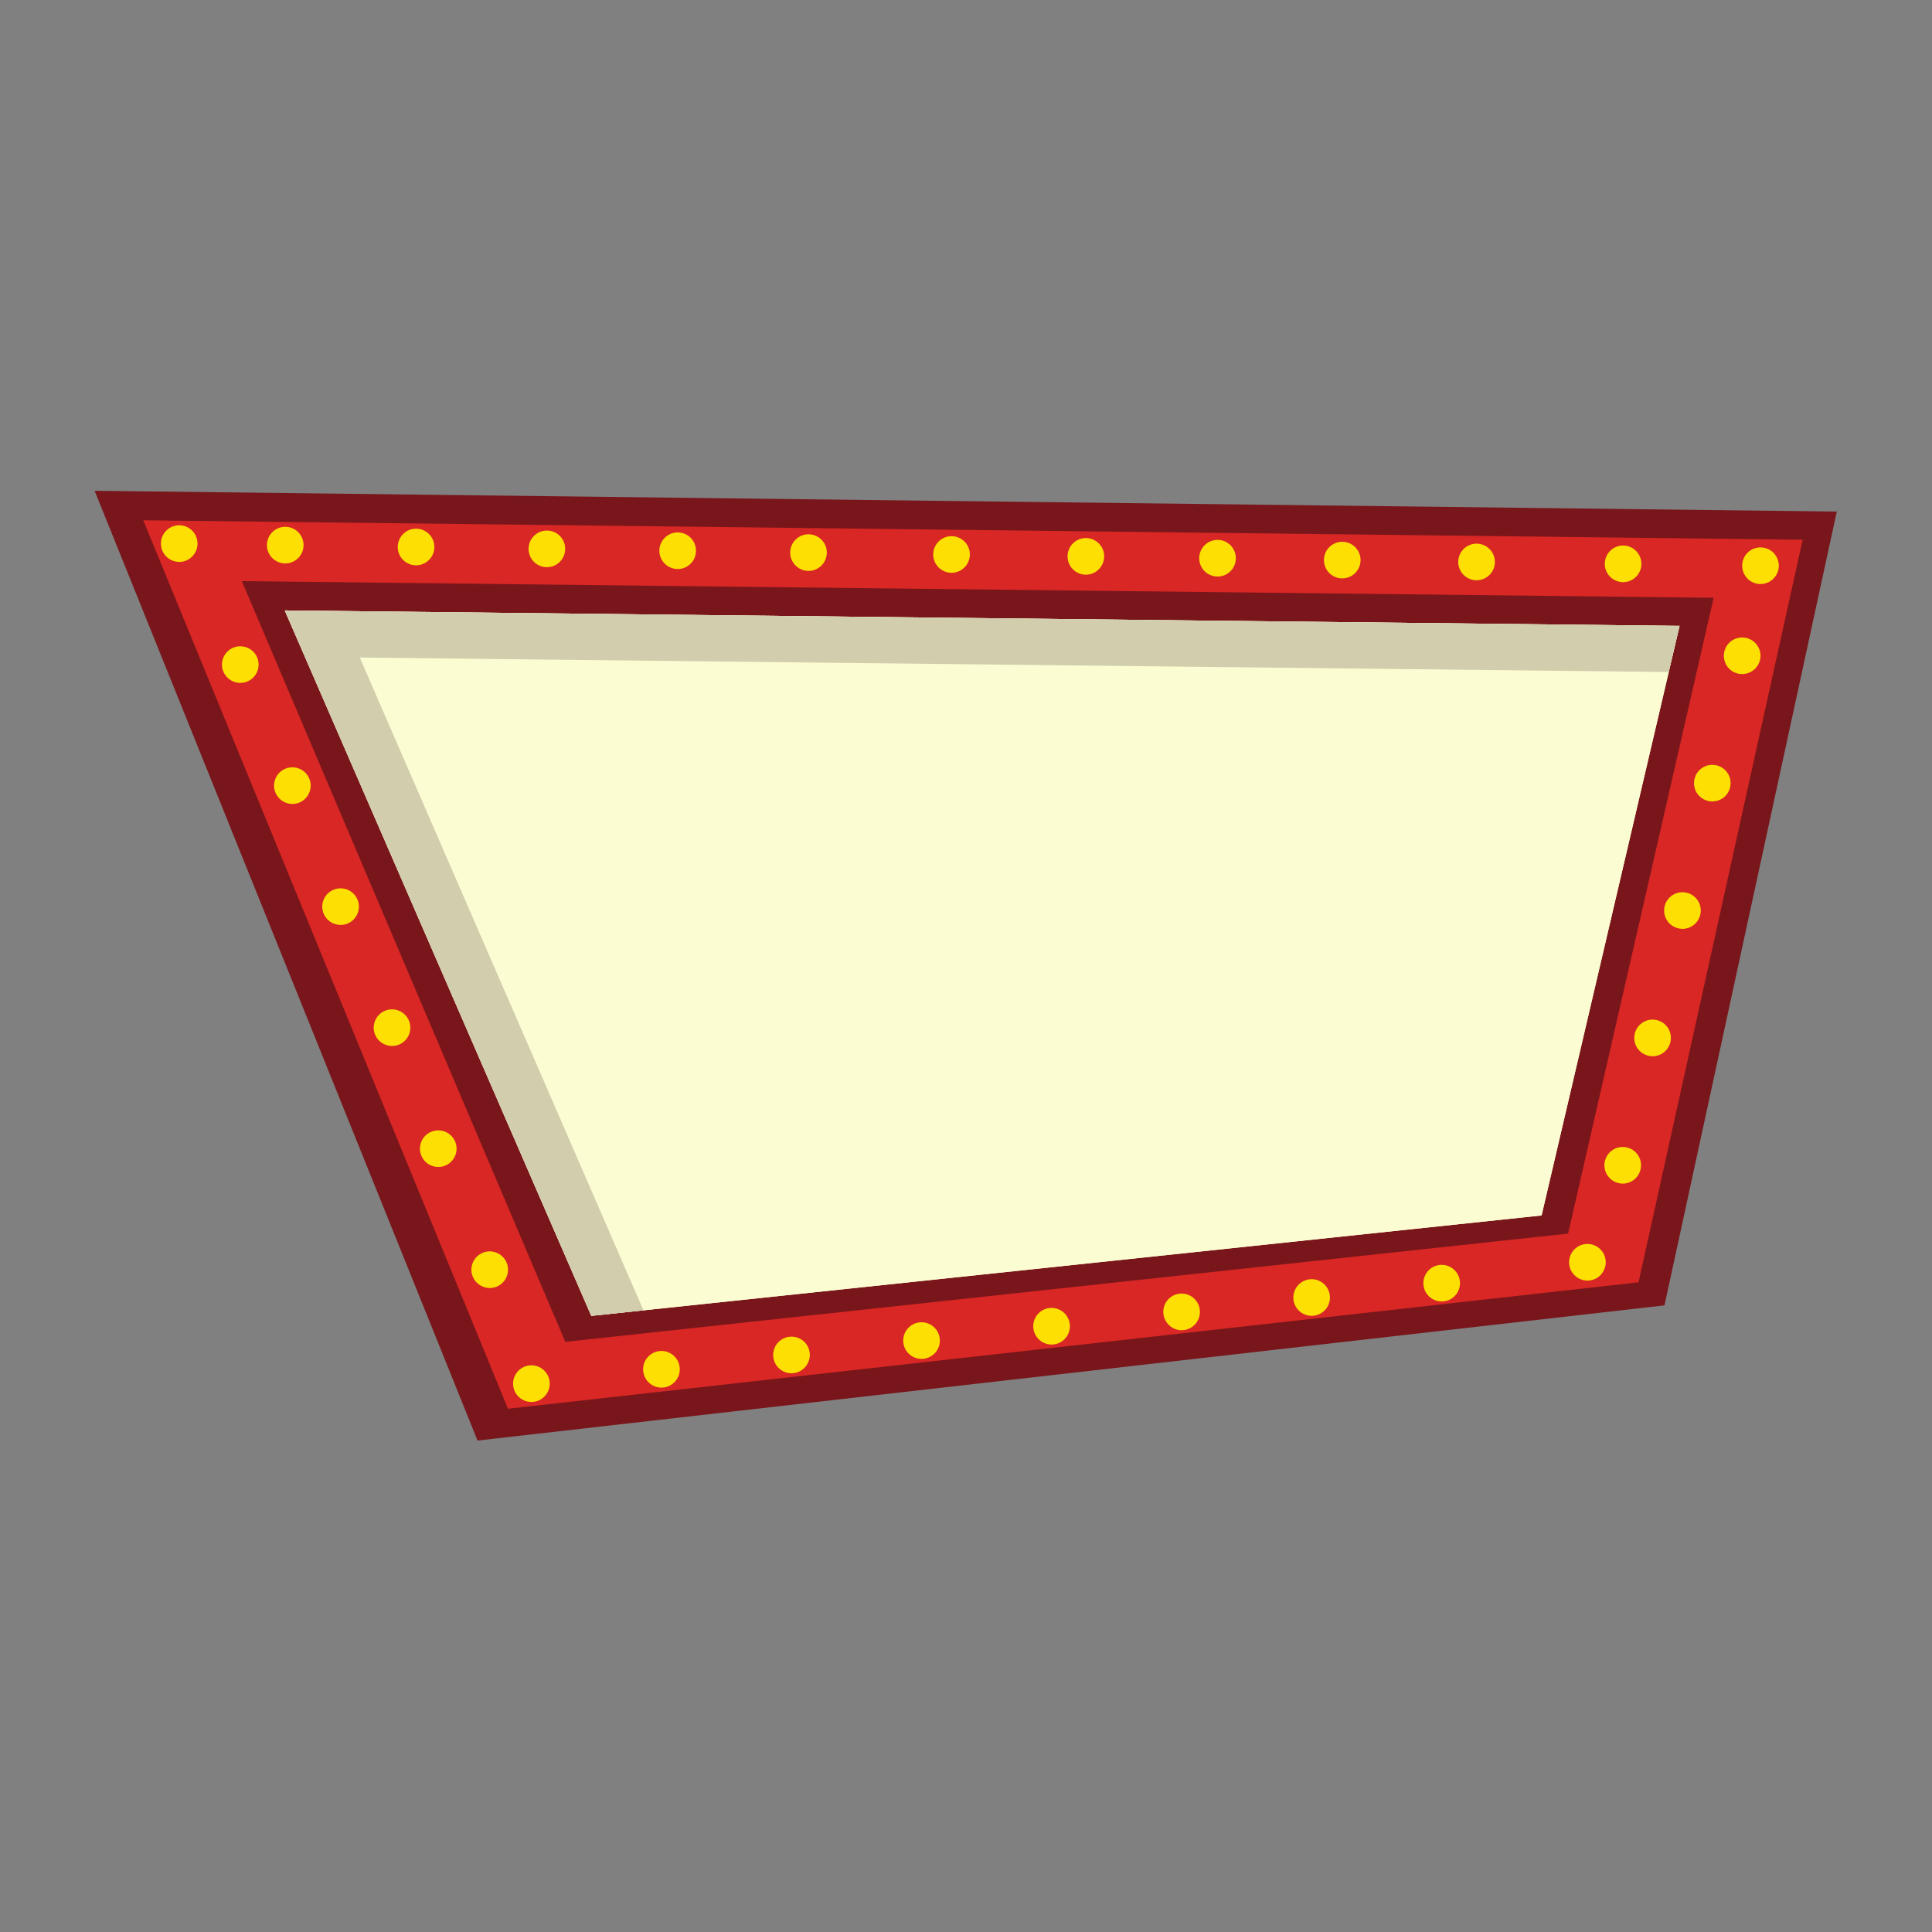 <?xml version="1.0" encoding="UTF-8" standalone="no"?>
<svg
   xmlns:dc="http://purl.org/dc/elements/1.1/"
   xmlns:cc="http://creativecommons.org/ns#"
   xmlns:rdf="http://www.w3.org/1999/02/22-rdf-syntax-ns#"
   xmlns:svg="http://www.w3.org/2000/svg"
   xmlns="http://www.w3.org/2000/svg"
   viewBox="0 0 2829.333 2829.333"
   height="2829.333"
   width="2829.333"
   xml:space="preserve"
   id="svg2"
   version="1.1"><rect x="0" y="0" width="2829.333" height="2829.333" fill="#808080" stroke="none"/><defs
     id="defs6" /><g
     transform="matrix(1.333,0,0,-1.333,0,2829.333)"
     id="g10"><g
       transform="scale(0.1)"
       id="g12"><g
         transform="scale(1.238)"
         id="g14"><path
           id="path16"
           style="fill:#79161b;fill-opacity:1;fill-rule:nonzero;stroke:none"
           d="M 839.77,12789.6 4237.62,4361.12 14770.9,5560.81 16300,12605 839.77,12789.6" /></g><g
         transform="scale(1.129)"
         id="g18"><path
           id="path20"
           style="fill:#fcfcd2;fill-opacity:1;fill-rule:nonzero;stroke:none"
           d="M 2635.7,12962.4 5638.83,5747.64 14948.6,6774.61 16300,12804.4 2635.7,12962.4" /></g><g
         transform="scale(1.215)"
         id="g22"><path
           id="path24"
           style="fill:#d82724;fill-opacity:1;fill-rule:nonzero;stroke:none"
           d="M 1295.47,12764.9 4593.17,4731.26 14816,5874.72 16300,12589 1295.47,12764.9" /></g><g
         transform="scale(1.155)"
         id="g26"><path
           id="path28"
           style="fill:#79161b;fill-opacity:1;fill-rule:nonzero;stroke:none"
           d="M 2300.22,12849.3 5377.1,5613.46 14915.5,6643.37 16300,12690.9 2300.22,12849.3" /></g><g
         transform="scale(1.132)"
         id="g30"><path
           id="path32"
           style="fill:#fcfcd2;fill-opacity:1;fill-rule:nonzero;stroke:none"
           d="M 2763.75,12825.8 5738.74,5979.81 14961.3,6954.27 16300,12675.9 2763.75,12825.8" /></g><g
         transform="scale(1.132)"
         id="g34"><path
           id="path36"
           style="fill:#fcfcd2;fill-opacity:1;fill-rule:nonzero;stroke:none"
           d="M 2763.75,12825.8 5738.74,5979.81 14961.3,6954.27 16300,12675.9 2763.75,12825.8" /></g><g
         transform="scale(1.132)"
         id="g38"><path
           id="path40"
           style="fill:#d1cdad;fill-opacity:1;fill-rule:nonzero;stroke:none"
           d="m 3491.53,12368.8 12703.67,-140.7 104.8,447.8 -13536.25,149.9 2974.99,-6845.99 505.97,53.44 -2753.18,6335.55" /></g><g
         transform="scale(1.199)"
         id="g42"><path
           id="path44"
           style="fill:#fddf03;fill-opacity:1;fill-rule:nonzero;stroke:none"
           d="m 1487.15,12657.9 c -35.47,85.8 5.76,183.6 91.12,219.1 85.84,35 184.13,-5.8 219.13,-91.6 35,-85.8 -5.76,-183.7 -91.59,-219.1 -20.61,-8.7 -42.19,-12.5 -63.76,-12.5 -65.69,0 -128.51,39.3 -154.9,104.1 z m 1123.99,-118 c -92.56,1.4 -166.41,77.7 -165.44,170.2 1.43,92.5 77.68,166.9 170.21,165.4 93.05,-1.4 166.87,-77.6 165.44,-170.2 -0.96,-92 -76.23,-165.4 -167.82,-165.4 z m 1198.76,-17.3 c -92.54,1.5 -166.86,77.7 -165.44,170.3 1.43,93 77.69,166.8 170.22,165.4 92.55,-1.4 166.87,-77.7 165.44,-170.2 -1.43,-91.6 -76.23,-165.5 -167.83,-165.5 z m 1198.78,-17.2 c -93.06,1.4 -166.88,77.7 -165.45,170.2 1.43,93 77.69,166.9 170.22,165.4 92.55,-0.9 166.86,-77.2 165.44,-170.2 -1.43,-91.6 -76.24,-165.4 -167.84,-165.4 z m 1198.76,-16.8 c -93.04,1.4 -166.87,77.2 -165.9,170.2 1.42,92.5 77.65,166.4 170.68,165.4 92.55,-1.4 166.4,-77.6 164.97,-170.2 -0.97,-92 -75.76,-165.4 -167.37,-165.4 z m 1198.28,-17.3 c -92.56,1.5 -166.38,77.7 -165.42,170.2 1.42,92.6 77.66,166.9 170.22,165.5 92.55,-1.5 166.86,-77.7 165.43,-170.3 -1.45,-92 -76.25,-165.4 -167.82,-165.4 z m 1310.51,-17.2 c -92.51,1.4 -166.83,77.6 -165.42,170.2 1.42,92.5 77.67,166.9 170.26,165.4 92.51,-1.4 166.83,-77.7 165.41,-170.2 -1.42,-92.1 -76.24,-165.4 -167.83,-165.4 z m 1230.88,-17.3 c -93,1.4 -166.91,77.7 -165.41,170.2 1.42,92.6 77.66,166.9 170.17,165.4 92.63,-1.4 166.93,-77.1 165.53,-170.2 -1.5,-91.6 -76.4,-165.4 -167.86,-165.4 z m 1206.79,-16.8 c -93.1,1 -166.9,77.2 -165.9,169.8 1.4,93 77.6,166.8 170.7,165.9 92.5,-1.5 166.4,-77.7 164.9,-170.7 -1,-91.6 -75.8,-165.5 -167.3,-165.5 z m 1142.3,-17.2 c -92.5,0.9 -166.3,77.1 -165.4,170.2 1.4,92.5 77.6,166.4 170.2,165.4 92.5,-1.4 166.9,-77.7 165.4,-170.2 -1.4,-92.1 -76.2,-165.4 -167.8,-165.4 z m 1230.7,-17.3 c -92.5,1.4 -166.8,77.7 -165.4,170.2 1.4,92.6 77.7,166.9 170.3,165.4 92.5,-1.4 166.8,-77.6 165.4,-170.2 -1.4,-92.1 -76.3,-165.4 -167.9,-165.4 z m 1342.7,-17.3 c -92.6,1.5 -166.9,77.7 -165.4,170.3 1.4,92.5 77.1,166.8 170.1,165.4 92.6,-1.5 166.5,-77.7 165.5,-170.2 -1.5,-92.1 -76.2,-165.5 -167.8,-165.5 z m 1258.7,-17.2 c -92.5,1.4 -166.4,77.6 -165,170.2 1,93 77.3,166.9 170.3,165.4 92.6,-1.4 166.4,-77.2 165,-170.2 -1,-91.6 -76.3,-165.4 -167.9,-165.4 z m -203.7,-820.5 c -90.1,21.1 -146.2,111.3 -125.1,201.4 21.6,90.6 111.7,146.3 201.9,125.2 90.1,-21.1 146.2,-111.3 125.1,-201.4 -18.2,-77.7 -87.3,-129.5 -163,-129.5 -12.9,0 -25.9,1.4 -38.9,4.3 z m -13878.5,18.7 c -35,85.4 5.77,183.7 91.6,218.7 85.83,35.5 184.13,-5.8 219.13,-91.1 35,-85.8 -5.76,-184.2 -91.6,-219.2 -20.6,-8.6 -42.19,-12.4 -63.75,-12.4 -65.7,0 -128.52,38.8 -155.38,104 z m 13605.3,-1185.8 c -90.7,21.1 -146.4,111.2 -125.2,201.4 21.1,90.6 111.2,146.3 201.4,125.2 90.6,-21.2 146.2,-111.3 125.1,-201.4 -18.2,-77.7 -86.7,-129.5 -163,-129.5 -13,0 -25.9,1.4 -38.3,4.3 z m -13127.93,76.7 c -35.01,85.8 5.75,183.7 91.59,219.2 85.83,35 183.66,-5.8 219.12,-91.6 35.01,-85.9 -5.76,-183.7 -91.58,-219.2 -20.62,-8.6 -42.2,-12.4 -63.77,-12.4 -65.69,0 -128.51,39.3 -155.36,104 z m 441.7,-1108.6 c -35.01,85.36 5.75,183.67 91.59,218.67 85.83,35.47 183.65,-5.75 219.12,-91.12 35,-85.82 -5.76,-184.1 -91.59,-219.13 -20.6,-8.68 -42.67,-12.44 -63.75,-12.44 -66.2,0 -128.52,38.79 -155.37,104.02 z M 15377.5,9196.29 c -90.1,21.1 -146.2,111.27 -125.1,201.39 21.1,90.63 111.7,146.25 201.8,125.14 90.2,-21.09 146.3,-111.23 125.2,-201.41 -18.2,-77.66 -87.3,-129.88 -163.5,-129.88 -12.5,0 -25.4,1.92 -38.4,4.76 z M 3436.68,8222.41 c -35.01,85.83 5.76,183.68 91.59,219.13 85.84,35.03 183.66,-5.75 219.13,-91.59 35,-85.84 -5.76,-183.68 -91.6,-219.14 -20.6,-8.59 -42.18,-12.42 -63.75,-12.42 -65.7,0 -128.51,39.28 -155.37,104.02 z M 15104.2,8029.13 c -90.6,21.1 -146.3,111.28 -125.2,201.45 21.1,90.59 111.3,146.23 201.5,125.12 90.6,-21.1 146.2,-111.19 125.1,-201.36 -18.2,-77.66 -86.8,-129.97 -163,-129.97 -13,0 -25.9,1.43 -38.4,4.76 z M 3860.24,7113.81 c -34.99,85.33 5.76,183.68 91.6,218.63 85.83,35.45 183.65,-5.76 219.12,-91.09 35,-85.84 -5.75,-184.18 -91.6,-219.13 -20.59,-8.68 -42.65,-12.52 -63.74,-12.52 -65.7,0 -128.52,38.88 -155.38,104.11 z M 14830.4,6862.06 c -90.1,21.1 -146.3,111.19 -125.1,201.36 21.1,90.68 111.2,146.32 201.8,125.21 90.2,-21.1 146.2,-111.28 124.7,-201.45 -17.7,-77.66 -86.8,-129.96 -163.1,-129.96 -12.4,0 -25.4,1.5 -38.3,4.84 z m -452.1,-743.74 c -10.1,92.09 56.5,175 148.6,185.1 92,10.09 175,-56.14 185.1,-148.15 10,-92.59 -56.1,-175.5 -148.2,-185.6 -6.3,-0.5 -12.5,-0.92 -18.7,-0.92 -84.4,0 -157.2,63.73 -166.8,149.57 z M 4331.75,6004.71 c -35,85.83 5.77,183.6 91.61,219.13 85.83,34.95 183.64,-5.76 219.11,-91.59 35.01,-85.84 -5.76,-183.68 -91.58,-219.14 -21.1,-8.67 -42.66,-12.51 -63.76,-12.51 -65.7,0 -128.51,39.37 -155.38,104.11 z m 8711.55,-78.16 c -10.5,92.5 56.1,175.5 148.2,185.51 92,10.1 175,-56.56 185,-148.65 10.1,-92 -56,-175 -148.1,-185.01 -6.3,-1 -12.5,-1 -18.7,-1 -84.4,0 -157.3,63.31 -166.4,149.15 z m -1191.5,-131.39 c -10.6,92.01 56,175.01 148.1,185.52 92,10.1 175,-56.56 185,-148.65 10.6,-92 -56,-175 -148.1,-185.09 -6.2,-0.92 -12.5,-0.92 -18.7,-0.92 -84.4,0 -157.3,63.31 -166.3,149.14 z m -1191.6,-131.38 c -10.6,92.01 56,175.01 148.1,185.1 92.1,10.01 175,-56.14 185.1,-148.23 10.5,-92.5 -56.1,-175 -148.1,-185.51 -6.3,-0.5 -12.6,-1 -18.8,-1 -84.3,0 -156.8,63.81 -166.3,149.64 z M 9468.56,5531.9 c -10.09,92.51 56.14,175.51 148.15,185.52 92.59,10.09 175.08,-56.06 185.6,-148.65 10.09,-92 -56.56,-175 -148.65,-185.01 -6.26,-0.5 -12.51,-1 -18.69,-1 -84.41,0 -156.82,63.31 -166.41,149.14 z M 8276.98,5400.52 c -10.07,92.1 56.09,175.01 148.21,185.52 92.51,10.09 175.42,-56.56 185.52,-148.65 10.09,-92 -56.56,-175 -148.65,-185.1 -6.26,-0.91 -12.43,-0.91 -18.69,-0.91 -84.41,0 -156.79,63.31 -166.39,149.14 z M 7085.39,5269.14 c -10.06,92.01 56.13,175.01 148.19,185.02 92.53,10.09 175.48,-56.06 185.58,-148.15 10.07,-92.51 -56.59,-175 -148.66,-185.51 -6.22,-0.5 -12.47,-1.01 -18.71,-1.01 -84.37,0 -156.79,63.82 -166.4,149.65 z M 5893.85,5137.76 c -10.07,92.01 56.09,175.01 148.62,185.1 92.08,10.01 175.04,-56.14 185.11,-148.64 10.06,-92.1 -56.1,-175.1 -148.66,-185.11 -6.22,-0.49 -12.48,-1 -18.7,-1 -84.38,0 -156.8,63.32 -166.37,149.65 z M 4702.26,5005.88 c -10.06,92.09 56.1,175.01 148.65,185.52 92.06,10.09 175.02,-56.56 185.08,-148.56 10.07,-92.1 -56.09,-175.1 -148.15,-185.11 -6.72,-1 -12.96,-1 -18.71,-1 -84.88,0 -157.29,63.32 -166.87,149.15" /></g></g></g></svg>